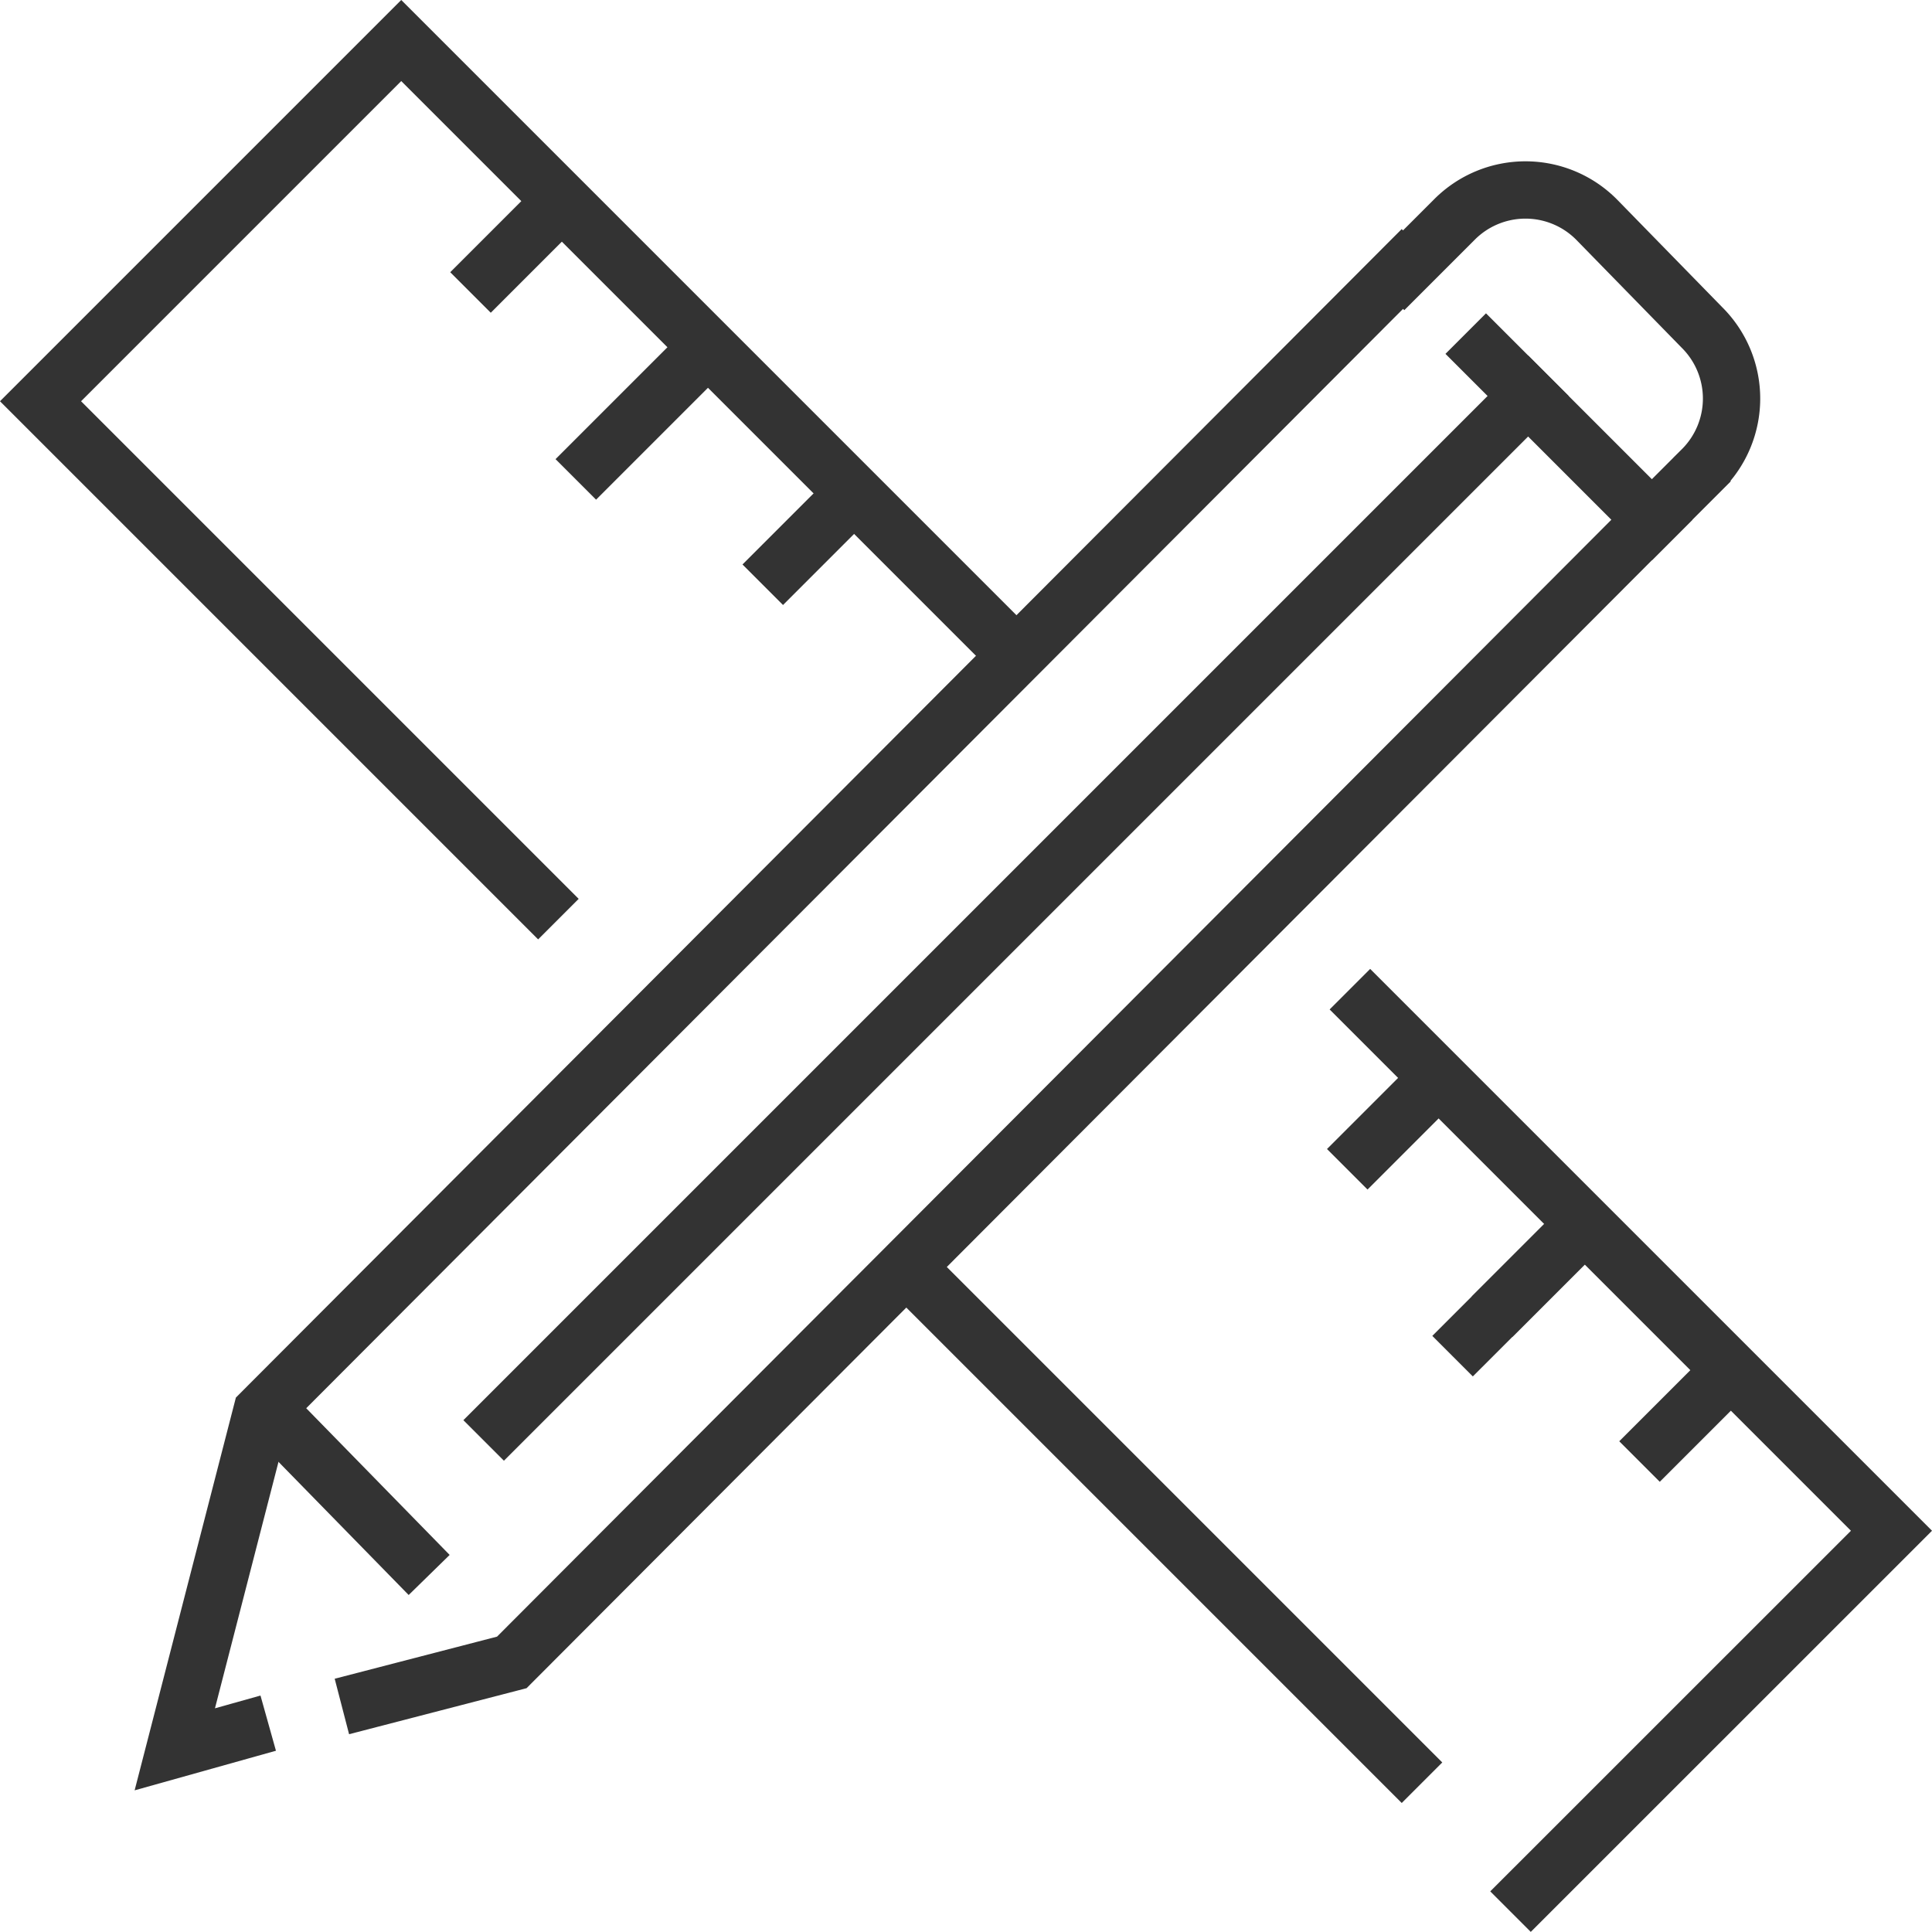 <svg xmlns="http://www.w3.org/2000/svg" viewBox="0 0 88.722 88.723">
  <defs>
    <style>
      .cls-1 {
        fill: none;
        stroke: #333;
        stroke-linecap: square;
        stroke-miterlimit: 10;
        stroke-width: 2.632px;
      }
    </style>
  </defs>
  <g id="_x38__1_" transform="translate(-0.039 -0.039)">
    <g id="Group_1272" data-name="Group 1272" transform="translate(8.066 8.762)">
      <path id="Path_13066" data-name="Path 13066" class="cls-1" d="M10.023,77.705,7,78.552l3.99-15.477L63.344,10.6" transform="translate(-7 -6.942)"/>
      <path id="Path_13067" data-name="Path 13067" class="cls-1" d="M73.283,20.1,20.929,72.575,14.4,74.268" transform="translate(-5.453 -4.956)"/>
      <line id="Line_469" data-name="Line 469" class="cls-1" x2="7.617" y2="7.617" transform="translate(60.213 7.527)"/>
      <path id="Path_13068" data-name="Path 13068" class="cls-1" d="M65.066,22.719l2.3-2.3a4.6,4.6,0,0,0,0-6.529L62.526,8.935a4.6,4.6,0,0,0-6.529,0l-2.3,2.3" transform="translate(2.765 -7.575)"/>
      <line id="Line_470" data-name="Line 470" class="cls-1" x1="47.034" y2="47.034" transform="translate(15.114 9.461)"/>
      <line id="Line_471" data-name="Line 471" class="cls-1" x2="5.32" y2="5.441" transform="translate(5.441 57.221)"/>
    </g>
    <line id="Line_472" data-name="Line 472" class="cls-1" x1="22.489" y1="22.489" transform="translate(41.921 58.486)"/>
    <path id="Path_13069" data-name="Path 13069" class="cls-1" d="M52.4,38.7,76.34,62.64,59.776,79.2" transform="translate(10.56 7.695)"/>
    <path id="Path_13070" data-name="Path 13070" class="cls-1" d="M24.752,41.317,1.9,18.465,18.465,1.9,46.274,29.709" transform="translate(0 0)"/>
    <line id="Line_473" data-name="Line 473" class="cls-1" x1="3.023" y2="3.023" transform="translate(76.26 63.202)"/>
    <line id="Line_474" data-name="Line 474" class="cls-1" x1="3.023" y2="3.023" transform="translate(69.489 56.551)"/>
    <line id="Line_475" data-name="Line 475" class="cls-1" x1="3.023" y2="3.023" transform="translate(62.839 49.781)"/>
    <line id="Line_476" data-name="Line 476" class="cls-1" x1="3.023" y2="3.023" transform="translate(35.997 22.938)"/>
    <line id="Line_477" data-name="Line 477" class="cls-1" x1="4.836" y2="4.836" transform="translate(27.412 16.288)"/>
    <line id="Line_478" data-name="Line 478" class="cls-1" x1="3.023" y2="3.023" transform="translate(22.576 9.517)"/>
    <line id="Line_479" data-name="Line 479" class="cls-1" x1="4.836" y2="4.836" transform="translate(67.675 56.551)"/>
  </g>
</svg>
